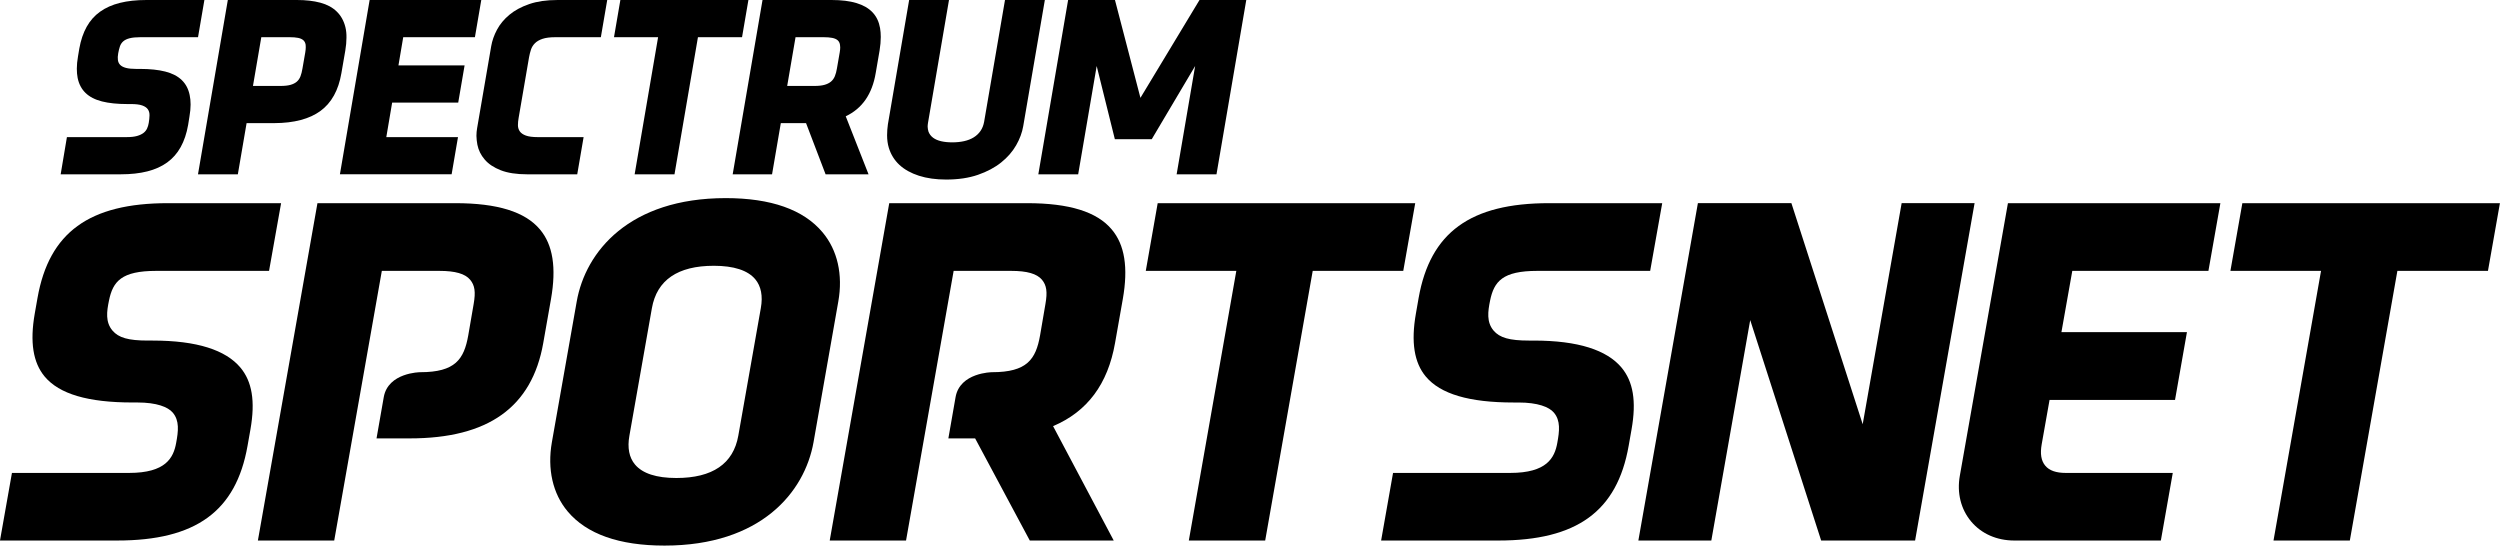<svg width="800.01" height="174.59" version="1.1" viewBox="0 0 799.99 174.59" xmlns="http://www.w3.org/2000/svg">
 <g transform="matrix(.71 0 0 .71 -.015 .007)" stroke-width=".095">
  <path d="m907.89 243.61c-7.901 0-14.808-3.04-19.46-8.566-4.661-5.564-6.49-12.919-5.097-20.69l21.667-122.79h95.755l-5.391 30.518h-61.354l-4.898 27.616h56.57l-5.372 30.557h-56.551l-3.534 19.941c-0.767 4.302-0.256 7.469 1.592 9.667 1.829 2.215 4.879 3.28 9.285 3.28h48.195l-5.372 30.468h-66.034"/>
  <path d="m-0.002 243.61 5.392-30.468h52.806c16.529 0 19.995-6.827 21.199-13.48 0.996-5.354 1.559-10.103-1.542-13.721-2.141-2.514-7.181-4.55-15.919-4.55h-2.24c-20.014 0-32.94-3.799-39.547-11.676-5.252-6.294-6.723-15.543-4.485-28.347l1.254-7.119c5.212-29.514 23.338-42.687 58.745-42.687h51.037l-5.432 30.518h-50.887c-15.599 0-19.511 4.717-21.264 13.419-1.013 4.891-1.649 9.64 1.558 13.455 2.734 3.262 7.209 4.534 15.941 4.534h2.225c20.01 0 32.866 4.282 39.489 12.132 5.277 6.292 6.802 15.106 4.551 27.93l-1.313 7.42c-5.203 29.473-23.319 42.639-58.743 42.639h-52.826"/>
  <path d="m622.49 243.61 5.376-30.468h52.806c16.546 0 20.006-6.827 21.215-13.478 0.984-5.356 1.548-10.105-1.547-13.723-2.125-2.514-7.201-4.539-15.928-4.539h-2.233c-19.998 0-32.939-3.811-39.54-11.687-5.266-6.294-6.723-15.543-4.48-28.347l1.241-7.119c5.243-29.514 23.341-42.687 58.756-42.687h51.027l-5.429 30.518h-50.891c-15.589 0-19.497 4.717-21.265 13.419-0.989 4.891-1.643 9.64 1.557 13.46 2.743 3.257 7.215 4.53 15.932 4.53h2.22c20.03 0 32.903 4.282 39.504 12.132 5.269 6.292 6.814 15.106 4.55 27.93l-1.306 7.42c-5.202 29.476-23.314 42.639-58.743 42.639h-52.821"/>
  <path d="m321.73 119.78c-16.275 0-25.665 6.443-27.907 19.109l-10.137 57.471c-0.982 5.436-0.123 9.839 2.523 12.993 3.373 4.027 9.643 6.075 18.636 6.075 16.312 0 25.688-6.427 27.926-19.086l10.151-57.494c0.979-5.487 0.111-9.875-2.531-13.024-3.355-3.989-9.648-6.045-18.66-6.045zm-22.231 126.11c-20.384 0-35.073-5.176-43.657-15.412-6.708-7.982-9.223-19.077-7.093-31.201l11.196-63.404c3.962-22.507 23.684-46.593 67.152-46.593 20.383 0 35.063 5.174 43.643 15.412 6.738 8.021 9.256 19.088 7.095 31.22l-11.161 63.386c-4.008 22.518-23.722 46.593-67.176 46.593"/>
  <path d="m535.82 243.61 21.408-121.53h-40.805l5.367-30.518h116.07l-5.387 30.518h-40.813l-21.419 121.53h-34.416"/>
  <path d="m1024.7 243.61 21.421-121.53h-40.843l5.381-30.518h116.09l-5.391 30.518h-40.824l-21.43 121.53h-34.4"/>
  <path d="m820.82 243.61-31.975-99.355-17.527 99.355h-32.885l26.831-152.06h42.141l32.136 99.649 17.556-99.649h32.875l-26.812 152.06h-42.34"/>
  <path d="m373.97 243.61 26.826-152.05h62.127c19.021 0 31.511 3.876 38.175 11.867 5.844 6.917 7.466 17.171 4.968 31.35l-3.503 19.847c-3.255 18.472-12.467 30.876-27.926 37.426l27.339 51.557h-37.832l-24.636-46.032h-12.063l3.245-18.577c1.954-11.126 16.325-11.256 16.462-11.256 15.772 0 19.717-5.82 21.625-16.588l2.419-14.143c0.959-5.458 0.528-8.413-1.561-10.943-2.304-2.721-6.71-3.99-13.891-3.99h-25.92l-21.452 121.53h-34.4"/>
  <path d="m116.24 243.61 26.845-152.05h62.127c19.016 0 31.49 3.876 38.177 11.864 5.823 6.92 7.445 17.174 4.957 31.353l-3.497 19.847c-5.11 28.904-24.774 42.951-60.14 42.951h-14.998l3.255-18.577c1.954-11.126 16.331-11.256 16.462-11.256 15.772 0 19.714-5.82 21.623-16.588l2.436-14.143c0.953-5.458 0.526-8.413-1.588-10.943-2.277-2.721-6.698-3.99-13.861-3.99h-25.938l-21.456 121.53h-34.404"/>
  <path d="m27.35 78.551 2.817-16.764h26.996c1.877 0 3.418-0.172 4.622-0.518 1.205-0.346 2.17-0.802 2.896-1.364 0.727-0.564 1.268-1.237 1.622-2.02 0.354-0.782 0.601-1.611 0.743-2.484 0.214-1.236 0.327-2.384 0.346-3.439 0.018-1.054-0.23-1.954-0.744-2.7-0.513-0.747-1.364-1.328-2.551-1.747-1.186-0.418-2.861-0.628-5.021-0.628h-1.754c-4.462 0-8.256-0.395-11.371-1.186-3.119-0.792-5.581-2.063-7.387-3.815-1.807-1.753-2.995-4.003-3.56-6.755-0.249-1.281-0.372-2.675-0.372-4.182 0-1.69 0.176-3.541 0.531-5.556l0.585-3.506c0.673-3.775 1.78-7.046 3.321-9.814 1.541-2.768 3.561-5.041 6.06-6.822 2.495-1.779 5.472-3.102 8.925-3.963 3.455-0.864 7.431-1.295 11.93-1.295h26.145l-2.869 16.763h-25.933c-2.02 0-3.648 0.159-4.889 0.477-1.24 0.318-2.206 0.785-2.896 1.404-0.691 0.618-1.187 1.376-1.488 2.276-0.301 0.901-0.557 1.934-0.77 3.098-0.212 1.165-0.258 2.188-0.132 3.071 0.122 0.884 0.477 1.616 1.063 2.199 0.585 0.582 1.451 1.023 2.602 1.323 1.153 0.299 2.667 0.45 4.546 0.45h1.806c4.428 0 8.202 0.396 11.319 1.186 3.117 0.792 5.588 2.063 7.414 3.815 1.824 1.753 3.018 4.003 3.586 6.754 0.283 1.281 0.425 2.713 0.425 4.295 0 1.68-0.179 3.525-0.531 5.534l-0.584 3.67c-0.675 3.835-1.79 7.159-3.35 9.972-1.559 2.813-3.586 5.122-6.084 6.93-2.496 1.808-5.482 3.15-8.953 4.027-3.472 0.876-7.44 1.315-11.903 1.315h-27.155"/>
  <path d="m114.02 38.722h12.476c1.808 0 3.296-0.165 4.465-0.493 1.168-0.329 2.116-0.813 2.843-1.452 0.725-0.638 1.274-1.451 1.647-2.438 0.371-0.986 0.665-2.136 0.876-3.451l1.275-7.34c0.142-0.877 0.213-1.644 0.213-2.301 0-0.439-0.018-0.802-0.052-1.095-0.143-0.877-0.497-1.561-1.063-2.055-0.568-0.493-1.355-0.84-2.365-1.041-1.01-0.2-2.26-0.301-3.748-0.301h-12.806zm-24.777 39.828 13.446-78.56h31.154c4.003 0 7.521 0.405 10.548 1.214 3.03 0.809 5.483 2.134 7.361 3.971 1.912 1.839 3.223 4.193 3.932 7.062 0.354 1.434 0.513 3.016 0.478 4.743 0 1.804-0.177 3.753-0.531 5.847l-1.753 10.151c-1.311 7.687-4.447 13.351-9.407 16.993-4.96 3.641-11.902 5.48-20.831 5.515h-12.489l-3.946 23.065h-17.962"/>
  <path d="m153.21 78.551 13.396-78.56h50.319l-2.869 16.763h-32.31l-2.154 12.71h29.812l-2.869 16.763h-29.781l-2.633 15.558h32.31l-2.871 16.764h-50.352"/>
  <path d="m215.06 57.68 6.326-36.814c0.423-2.52 1.302-5.02 2.632-7.505 1.329-2.483 3.19-4.719 5.582-6.71 2.394-1.99 5.371-3.596 8.931-4.821 3.563-1.223 7.769-1.835 12.624-1.835h22.53l-2.869 16.763h-20.565c-2.374 0-4.288 0.247-5.739 0.74-1.453 0.493-2.595 1.16-3.428 2.001-0.833 0.84-1.426 1.809-1.78 2.904-0.354 1.096-0.638 2.228-0.85 3.397l-4.689 27.291c-0.212 1.154-0.318 2.255-0.318 3.303 0 1.048 0.274 1.974 0.823 2.777 0.549 0.805 1.461 1.442 2.738 1.914 1.274 0.472 3.099 0.707 5.472 0.707h20.566l-2.871 16.764h-22.531c-4.848 0-8.835-0.611-11.961-1.836-3.126-1.223-5.539-2.839-7.232-4.848-1.697-1.972-2.791-4.199-3.286-6.683-0.248-1.315-0.389-2.63-0.423-3.945 0-1.205 0.106-2.391 0.317-3.561"/>
  <path d="m276.74 16.761 2.871-16.763h57.71l-2.869 16.763h-19.874l-10.573 61.797h-17.962l10.573-61.797h-19.876"/>
  <path d="m354.8 38.722h12.375c1.77 0 3.247-0.165 4.434-0.493 1.185-0.329 2.161-0.813 2.922-1.452 0.76-0.638 1.344-1.451 1.752-2.438 0.407-0.986 0.717-2.136 0.929-3.451l1.274-7.34c0.143-0.84 0.214-1.57 0.214-2.191 0-0.439-0.037-0.84-0.108-1.205-0.14-0.877-0.504-1.561-1.089-2.055-0.584-0.493-1.4-0.84-2.445-1.041-1.044-0.2-2.31-0.301-3.798-0.301h-12.699zm-24.565 39.828 13.448-78.56h31.108c4.458 0 8.218 0.465 11.28 1.397 3.061 0.932 5.468 2.329 7.219 4.191 1.753 1.863 2.875 4.219 3.371 7.067 0.213 1.242 0.319 2.575 0.319 4 0 1.88-0.177 3.905-0.53 6.079l-1.749 10.17c-1.589 9.506-6.095 16.009-13.512 19.509l10.279 26.148h-19.359l-8.807-23.065h-11.371l-3.947 23.065h-17.75"/>
  <path d="m400.2 55.965 9.565-55.965h17.962l-9.459 55.344c-0.106 0.645-0.161 1.236-0.161 1.773 0.037 0.788 0.161 1.522 0.372 2.203 0.425 1.109 1.116 2.022 2.073 2.738 0.957 0.716 2.17 1.245 3.639 1.584 1.47 0.34 3.145 0.511 5.022 0.511 1.914 0 3.694-0.184 5.341-0.551 1.648-0.368 3.09-0.936 4.332-1.708 1.238-0.772 2.257-1.736 3.055-2.894 0.796-1.157 1.337-2.525 1.619-4.104l9.407-54.894h17.962l-9.736 56.809c-0.496 2.923-1.567 5.816-3.214 8.684-1.647 2.869-3.896 5.443-6.747 7.726-2.851 2.282-6.33 4.136-10.439 5.56-4.109 1.424-8.889 2.136-14.344 2.136-4.624 0-8.716-0.574-12.279-1.72-3.564-1.147-6.494-2.778-8.787-4.891-2.257-2.113-3.845-4.662-4.763-7.65-0.53-1.747-0.794-3.642-0.794-5.683 0-1.605 0.124-3.274 0.372-5.006"/>
  <path d="m467.99 78.551 13.428-78.56h21.114l11.479 44.101 26.623-44.101h21.079l-13.426 78.56h-17.962l8.342-48.812-19.554 32.979h-16.635l-8.183-32.979-8.344 48.812h-17.962"/>
 </g>
</svg>
